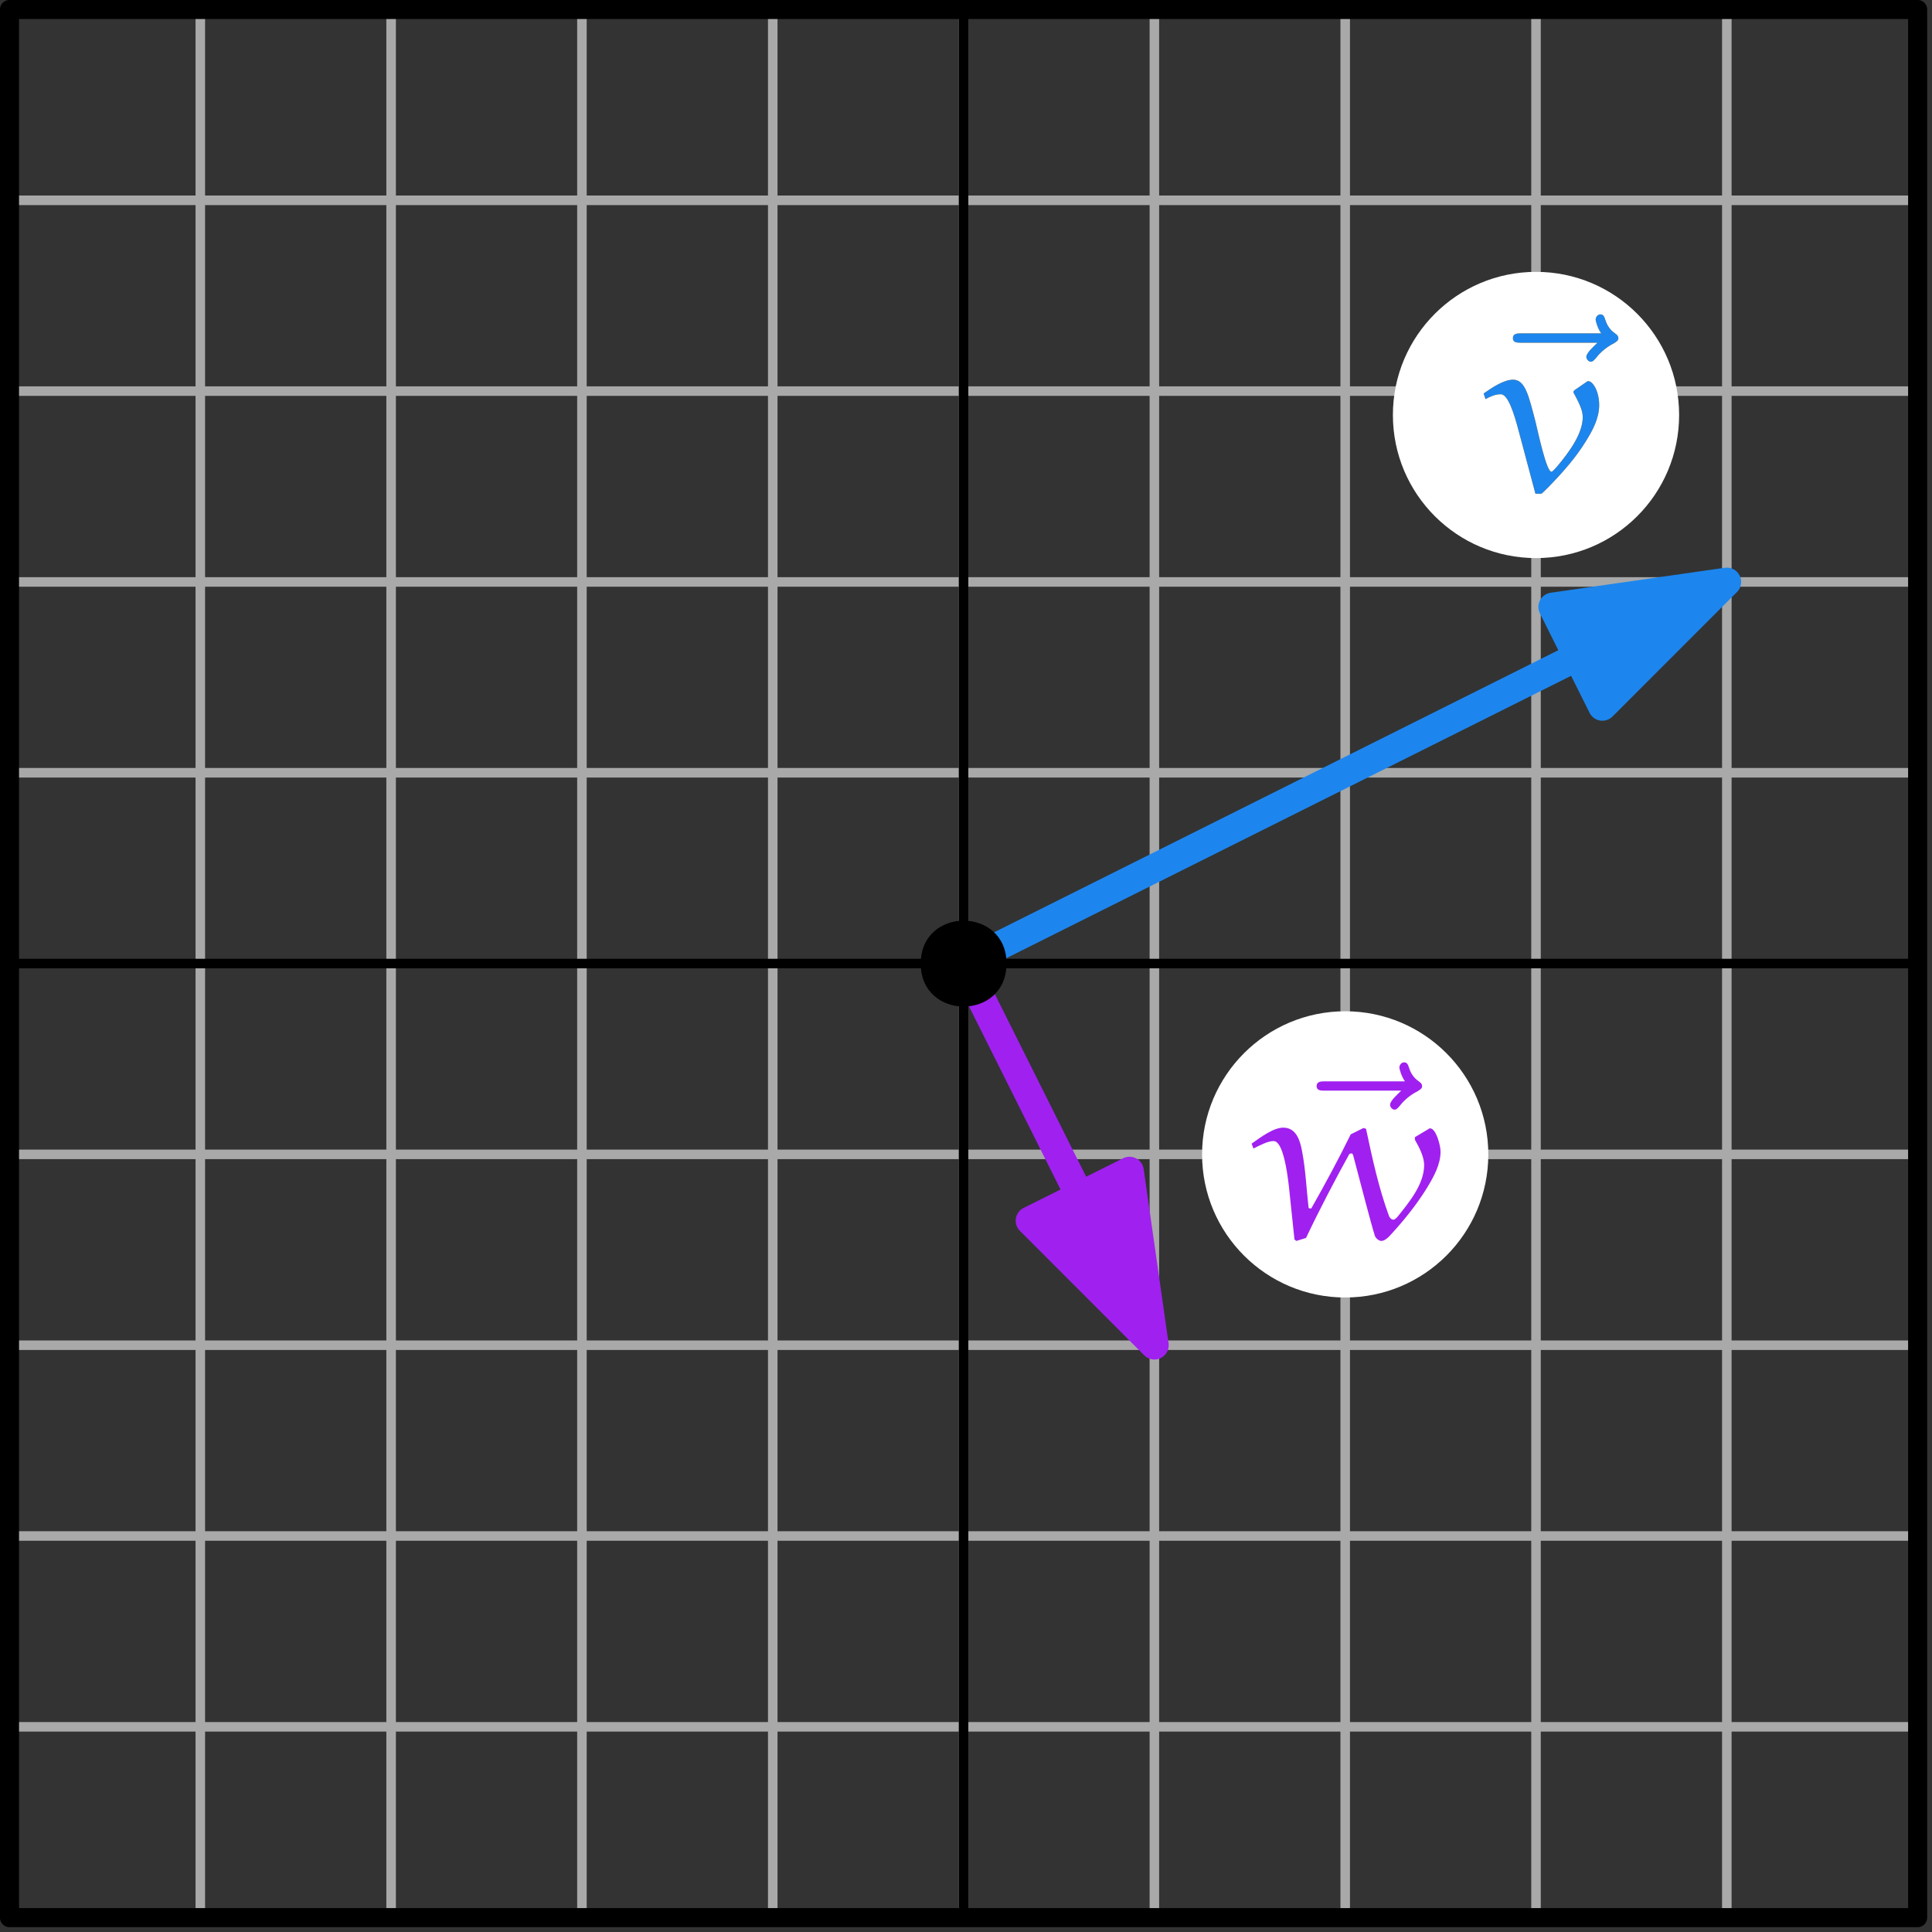 <?xml version="1.0" encoding="UTF-8"?>
<svg xmlns="http://www.w3.org/2000/svg" xmlns:xlink="http://www.w3.org/1999/xlink" width="81pt" height="81pt" viewBox="0 0 81 81" version="1.1">
<rect x="0" y="0" width="81" height="81" fill="#333333" stroke="none"/>
<defs>
<g>
<symbol overflow="visible" id="glyph0-0">
<path style="stroke:none;" d=""/>
</symbol>
<symbol overflow="visible" id="glyph0-1">
<path style="stroke:none;" d="M 5.359 -5.938 C 5.219 -5.797 4.891 -5.516 4.891 -5.344 C 4.891 -5.25 4.984 -5.141 5.078 -5.141 C 5.172 -5.141 5.219 -5.219 5.281 -5.281 C 5.391 -5.422 5.625 -5.703 6.062 -5.922 C 6.125 -5.969 6.234 -6.016 6.234 -6.125 C 6.234 -6.234 6.156 -6.281 6.094 -6.328 C 5.875 -6.484 5.766 -6.656 5.688 -6.891 C 5.656 -6.984 5.625 -7.125 5.484 -7.125 C 5.344 -7.125 5.281 -6.984 5.281 -6.906 C 5.281 -6.859 5.359 -6.547 5.516 -6.328 L 2.156 -6.328 C 2 -6.328 1.812 -6.328 1.812 -6.125 C 1.812 -5.938 2 -5.938 2.156 -5.938 Z M 5.359 -5.938 "/>
</symbol>
<symbol overflow="visible" id="glyph1-0">
<path style="stroke:none;" d=""/>
</symbol>
<symbol overflow="visible" id="glyph1-1">
<path style="stroke:none;" d="M 6.734 -4.141 C 6.906 -3.844 7.109 -3.438 7.109 -3.109 C 7.109 -2.297 6.484 -1.547 5.969 -0.906 C 5.938 -0.875 5.859 -0.812 5.828 -0.812 C 5.734 -0.812 5.672 -0.891 5.641 -0.953 C 5.203 -2.141 4.938 -3.375 4.672 -4.625 L 4.562 -4.656 L 4.031 -4.391 C 3.516 -3.344 2.953 -2.297 2.375 -1.281 L 2.266 -1.297 C 2.172 -2.109 2.141 -2.922 1.984 -3.719 C 1.906 -4.125 1.75 -4.672 1.203 -4.672 C 0.797 -4.672 0.266 -4.281 -0.125 -4 L -0.047 -3.797 C 0.234 -3.938 0.562 -4.109 0.781 -4.109 C 0.891 -4.109 1.219 -4.109 1.438 -2.219 L 1.672 0.016 L 1.75 0.078 L 2.156 -0.047 C 2.719 -1.234 3.391 -2.516 3.953 -3.531 C 3.953 -3.562 4.016 -3.594 4.062 -3.594 C 4.109 -3.594 4.125 -3.531 4.141 -3.484 C 4.438 -2.359 4.891 -0.609 5.047 -0.125 C 5.078 -0.047 5.203 0.078 5.312 0.078 C 5.438 0.078 5.562 -0.031 5.656 -0.125 C 6.234 -0.75 6.781 -1.422 7.234 -2.156 C 7.516 -2.625 7.797 -3.125 7.797 -3.672 C 7.797 -3.922 7.609 -4.641 7.359 -4.641 C 7.344 -4.641 7.312 -4.641 7.312 -4.625 L 6.734 -4.281 C 6.719 -4.266 6.719 -4.234 6.719 -4.203 C 6.719 -4.188 6.719 -4.172 6.734 -4.141 Z M 6.734 -4.141 "/>
</symbol>
<symbol overflow="visible" id="glyph1-2">
<path style="stroke:none;" d="M 4.109 -4.578 L 3.609 -4.234 C 3.594 -4.219 3.562 -4.188 3.562 -4.156 C 3.562 -4.141 3.562 -4.109 3.578 -4.109 C 3.75 -3.781 3.953 -3.422 3.953 -3.109 C 3.953 -2.406 3.375 -1.625 2.875 -1.031 C 2.797 -0.953 2.688 -0.812 2.641 -0.812 C 2.438 -0.812 2.109 -2.328 1.969 -2.922 C 1.688 -3.984 1.547 -4.672 1.031 -4.672 C 0.641 -4.672 0.156 -4.344 -0.203 -4.094 L -0.125 -3.859 C 0.109 -3.984 0.297 -4.062 0.516 -4.062 C 0.812 -4.062 1.062 -3.312 1.281 -2.469 L 1.969 0.109 L 2.219 0.109 C 2.266 0.078 2.406 -0.062 2.516 -0.172 C 3.094 -0.766 3.656 -1.391 4.094 -2.109 C 4.375 -2.562 4.641 -3.062 4.641 -3.609 C 4.641 -4.188 4.375 -4.609 4.188 -4.609 C 4.172 -4.609 4.141 -4.609 4.109 -4.578 Z M 4.109 -4.578 "/>
</symbol>
</g>
</defs>
<g id="surface1">
<path style="fill:none;stroke-width:0.4;stroke-linecap:butt;stroke-linejoin:round;stroke:rgb(66.3%,66.3%,66.3%);stroke-opacity:1;stroke-miterlimit:10;" d="M 327.998 280.002 L 247.998 280.002 " transform="matrix(1,0,0,-1,-247.6,328.4)"/>
<path style="fill:none;stroke-width:0.4;stroke-linecap:butt;stroke-linejoin:round;stroke:rgb(66.3%,66.3%,66.3%);stroke-opacity:1;stroke-miterlimit:10;" d="M 303.998 248.002 L 303.998 328.002 " transform="matrix(1,0,0,-1,-247.6,328.4)"/>
<path style=" stroke:none;fill-rule:evenodd;fill:rgb(100%,100%,100%);fill-opacity:1;" d="M 62.398 48.398 C 62.398 45.086 59.715 42.398 56.398 42.398 C 53.086 42.398 50.398 45.086 50.398 48.398 C 50.398 51.715 53.086 54.398 56.398 54.398 C 59.715 54.398 62.398 51.715 62.398 48.398 Z M 62.398 48.398 "/>
<path style="fill:none;stroke-width:0.4;stroke-linecap:butt;stroke-linejoin:round;stroke:rgb(66.3%,66.3%,66.3%);stroke-opacity:1;stroke-miterlimit:10;" d="M 255.998 248.002 L 255.998 328.002 " transform="matrix(1,0,0,-1,-247.6,328.4)"/>
<path style="fill:none;stroke-width:0.4;stroke-linecap:butt;stroke-linejoin:round;stroke:rgb(66.3%,66.3%,66.3%);stroke-opacity:1;stroke-miterlimit:10;" d="M 263.998 248.002 L 263.998 328.002 " transform="matrix(1,0,0,-1,-247.6,328.4)"/>
<path style="fill:none;stroke-width:0.4;stroke-linecap:butt;stroke-linejoin:round;stroke:rgb(66.3%,66.3%,66.3%);stroke-opacity:1;stroke-miterlimit:10;" d="M 271.998 248.002 L 271.998 328.002 " transform="matrix(1,0,0,-1,-247.6,328.4)"/>
<path style="fill:none;stroke-width:0.4;stroke-linecap:butt;stroke-linejoin:round;stroke:rgb(66.3%,66.3%,66.3%);stroke-opacity:1;stroke-miterlimit:10;" d="M 279.998 248.002 L 279.998 328.002 " transform="matrix(1,0,0,-1,-247.6,328.4)"/>
<path style="fill:none;stroke-width:0.4;stroke-linecap:butt;stroke-linejoin:round;stroke:rgb(66.3%,66.3%,66.3%);stroke-opacity:1;stroke-miterlimit:10;" d="M 287.998 248.002 L 287.998 328.002 " transform="matrix(1,0,0,-1,-247.6,328.4)"/>
<path style="fill:none;stroke-width:0.4;stroke-linecap:butt;stroke-linejoin:round;stroke:rgb(66.3%,66.3%,66.3%);stroke-opacity:1;stroke-miterlimit:10;" d="M 295.998 248.002 L 295.998 328.002 " transform="matrix(1,0,0,-1,-247.6,328.4)"/>
<path style="fill:none;stroke-width:0.4;stroke-linecap:butt;stroke-linejoin:round;stroke:rgb(66.3%,66.3%,66.3%);stroke-opacity:1;stroke-miterlimit:10;" d="M 311.998 248.002 L 311.998 328.002 " transform="matrix(1,0,0,-1,-247.6,328.4)"/>
<path style="fill:none;stroke-width:0.4;stroke-linecap:butt;stroke-linejoin:round;stroke:rgb(66.3%,66.3%,66.3%);stroke-opacity:1;stroke-miterlimit:10;" d="M 319.998 248.002 L 319.998 328.002 " transform="matrix(1,0,0,-1,-247.6,328.4)"/>
<path style="fill:none;stroke-width:0.4;stroke-linecap:butt;stroke-linejoin:round;stroke:rgb(66.3%,66.3%,66.3%);stroke-opacity:1;stroke-miterlimit:10;" d="M 327.998 256.002 L 247.998 256.002 " transform="matrix(1,0,0,-1,-247.6,328.4)"/>
<path style="fill:none;stroke-width:0.4;stroke-linecap:butt;stroke-linejoin:round;stroke:rgb(66.3%,66.3%,66.3%);stroke-opacity:1;stroke-miterlimit:10;" d="M 327.998 264.002 L 247.998 264.002 " transform="matrix(1,0,0,-1,-247.6,328.4)"/>
<path style="fill:none;stroke-width:0.4;stroke-linecap:butt;stroke-linejoin:round;stroke:rgb(66.3%,66.3%,66.3%);stroke-opacity:1;stroke-miterlimit:10;" d="M 327.998 272.002 L 247.998 272.002 " transform="matrix(1,0,0,-1,-247.6,328.4)"/>
<path style="fill:none;stroke-width:0.4;stroke-linecap:butt;stroke-linejoin:round;stroke:rgb(66.3%,66.3%,66.3%);stroke-opacity:1;stroke-miterlimit:10;" d="M 327.998 296.002 L 247.998 296.002 " transform="matrix(1,0,0,-1,-247.6,328.4)"/>
<path style="fill:none;stroke-width:0.4;stroke-linecap:butt;stroke-linejoin:round;stroke:rgb(66.3%,66.3%,66.3%);stroke-opacity:1;stroke-miterlimit:10;" d="M 327.998 304.002 L 247.998 304.002 " transform="matrix(1,0,0,-1,-247.6,328.4)"/>
<path style="fill:none;stroke-width:0.4;stroke-linecap:butt;stroke-linejoin:round;stroke:rgb(66.3%,66.3%,66.3%);stroke-opacity:1;stroke-miterlimit:10;" d="M 327.998 312.002 L 247.998 312.002 " transform="matrix(1,0,0,-1,-247.6,328.4)"/>
<path style="fill:none;stroke-width:0.4;stroke-linecap:butt;stroke-linejoin:round;stroke:rgb(66.3%,66.3%,66.3%);stroke-opacity:1;stroke-miterlimit:10;" d="M 327.998 320.002 L 247.998 320.002 " transform="matrix(1,0,0,-1,-247.6,328.4)"/>
<path style="fill:none;stroke-width:0.4;stroke-linecap:butt;stroke-linejoin:round;stroke:rgb(0%,0%,0%);stroke-opacity:1;stroke-miterlimit:10;" d="M 287.998 328.002 L 287.998 248.002 " transform="matrix(1,0,0,-1,-247.6,328.4)"/>
<path style="fill:none;stroke-width:0.4;stroke-linecap:butt;stroke-linejoin:round;stroke:rgb(0%,0%,0%);stroke-opacity:1;stroke-miterlimit:10;" d="M 247.998 288.002 L 327.998 288.002 " transform="matrix(1,0,0,-1,-247.6,328.4)"/>
<path style="fill:none;stroke-width:1.2;stroke-linecap:butt;stroke-linejoin:round;stroke:rgb(11%,52.5%,93.3%);stroke-opacity:1;stroke-miterlimit:10;" d="M 287.998 288.002 L 319.998 304.002 " transform="matrix(1,0,0,-1,-247.6,328.4)"/>
<path style="fill-rule:evenodd;fill:rgb(11%,52.5%,93.3%);fill-opacity:1;stroke-width:1.2;stroke-linecap:butt;stroke-linejoin:round;stroke:rgb(11%,52.5%,93.3%);stroke-opacity:1;stroke-miterlimit:10;" d="M 319.998 304.002 L 312.698 302.955 L 314.78 298.783 Z M 319.998 304.002 " transform="matrix(1,0,0,-1,-247.6,328.4)"/>
<path style="fill:none;stroke-width:1.2;stroke-linecap:butt;stroke-linejoin:round;stroke:rgb(62.7%,12.5%,94.1%);stroke-opacity:1;stroke-miterlimit:10;" d="M 287.998 288.002 L 295.998 272.002 " transform="matrix(1,0,0,-1,-247.6,328.4)"/>
<path style="fill-rule:evenodd;fill:rgb(62.7%,12.5%,94.1%);fill-opacity:1;stroke-width:1.2;stroke-linecap:butt;stroke-linejoin:round;stroke:rgb(62.7%,12.5%,94.1%);stroke-opacity:1;stroke-miterlimit:10;" d="M 295.998 272.002 L 294.955 279.302 L 290.784 277.22 Z M 295.998 272.002 " transform="matrix(1,0,0,-1,-247.6,328.4)"/>
<g style="fill:rgb(62.7%,12.5%,94.1%);fill-opacity:1;">
  <use xlink:href="#glyph0-1" x="53.388" y="51.664"/>
</g>
<g style="fill:rgb(62.7%,12.5%,94.1%);fill-opacity:1;">
  <use xlink:href="#glyph1-1" x="52.599" y="51.949"/>
</g>
<path style=" stroke:none;fill-rule:evenodd;fill:rgb(0%,0%,0%);fill-opacity:1;" d="M 42.199 40.398 C 42.199 38 38.602 38 38.602 40.398 C 38.602 42.801 42.199 42.801 42.199 40.398 Z M 42.199 40.398 "/>
<path style=" stroke:none;fill-rule:evenodd;fill:rgb(100%,100%,100%);fill-opacity:1;" d="M 70.398 17.398 C 70.398 14.086 67.715 11.398 64.398 11.398 C 61.086 11.398 58.398 14.086 58.398 17.398 C 58.398 20.715 61.086 23.398 64.398 23.398 C 67.715 23.398 70.398 20.715 70.398 17.398 Z M 70.398 17.398 "/>
<g style="fill:rgb(100%,54.9%,0%);fill-opacity:1;">
  <use xlink:href="#glyph0-1" x="61.617" y="20.306"/>
</g>
<g style="fill:rgb(100%,54.9%,0%);fill-opacity:1;">
  <use xlink:href="#glyph1-2" x="62.405" y="20.591"/>
</g>
<g style="fill:rgb(11%,52.5%,93.3%);fill-opacity:1;">
  <use xlink:href="#glyph0-1" x="61.617" y="20.306"/>
</g>
<g style="fill:rgb(11%,52.5%,93.3%);fill-opacity:1;">
  <use xlink:href="#glyph1-2" x="62.405" y="20.591"/>
</g>
<path style="fill:none;stroke-width:0.8;stroke-linecap:butt;stroke-linejoin:round;stroke:rgb(0%,0%,0%);stroke-opacity:1;stroke-miterlimit:10;" d="M 247.998 328.002 L 247.998 248.002 L 327.998 248.002 L 327.998 328.002 Z M 247.998 328.002 " transform="matrix(1,0,0,-1,-247.6,328.4)"/>
</g>
</svg>
